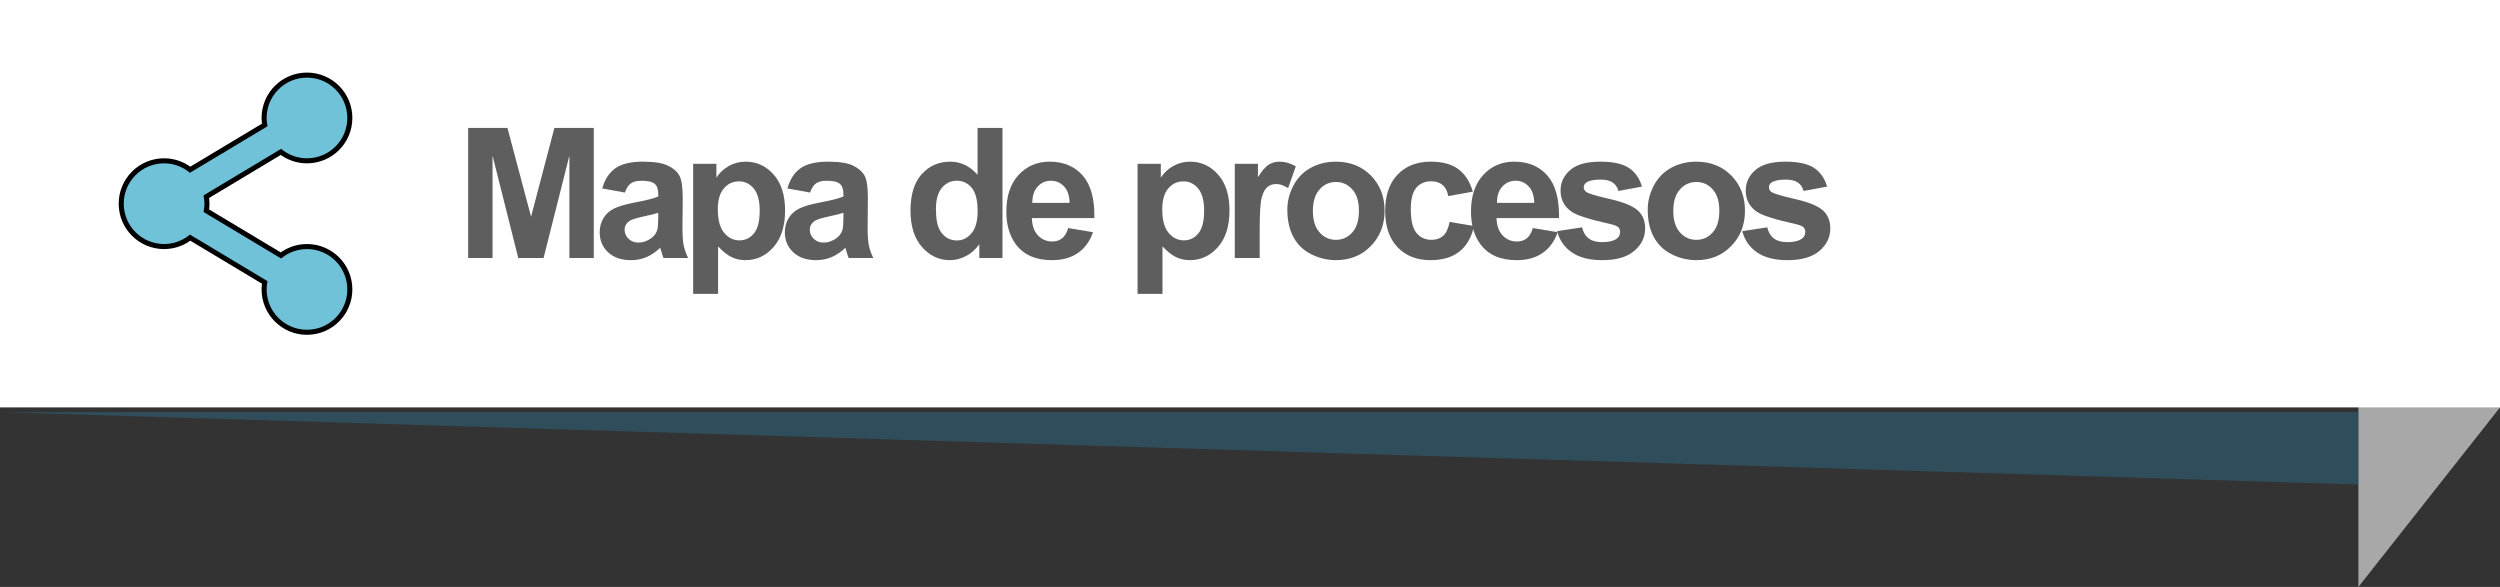 <?xml version="1.0" encoding="utf-8"?>
<!-- Generator: Adobe Illustrator 17.0.0, SVG Export Plug-In . SVG Version: 6.00 Build 0)  -->
<!DOCTYPE svg PUBLIC "-//W3C//DTD SVG 1.1//EN" "http://www.w3.org/Graphics/SVG/1.1/DTD/svg11.dtd">
<svg version="1.1" id="Capa_1" xmlns="http://www.w3.org/2000/svg" xmlns:xlink="http://www.w3.org/1999/xlink" x="0px" y="0px"
	 width="247.638px" height="58.139px" viewBox="0 0 247.638 58.139" style="enable-background:new 0 0 247.638 58.139;"
	 xml:space="preserve">
<rect x="0" y="0" width="247.638" height="58.139" fill="#333333" stroke="none"/>
<polygon style="fill-rule:evenodd;clip-rule:evenodd;fill:#A8A8A8;" points="233.61,58.139 247.638,40.354 237.212,20.186 
	233.61,20.188 "/>
<rect x="0" y="0" style="fill-rule:evenodd;clip-rule:evenodd;fill:#FFFFFF;" width="247.638" height="40.354"/>
<g>
	<path style="fill:#5E5E5E;" d="M46.372,25.559V12.674h3.894l2.338,8.789l2.312-8.789h3.902v12.885h-2.417V15.416l-2.558,10.143
		h-2.505l-2.549-10.143v10.143H46.372z"/>
	<path style="fill:#5E5E5E;" d="M61.898,19.072l-2.241-0.404c0.252-0.902,0.686-1.57,1.301-2.004s1.529-0.65,2.742-0.65
		c1.102,0,1.922,0.13,2.461,0.391s0.918,0.592,1.138,0.993s0.33,1.138,0.33,2.21l-0.026,2.883c0,0.82,0.04,1.425,0.119,1.815
		s0.227,0.807,0.444,1.252h-2.443c-0.064-0.164-0.144-0.407-0.237-0.729c-0.041-0.146-0.07-0.243-0.088-0.29
		c-0.422,0.41-0.873,0.718-1.354,0.923s-0.993,0.308-1.538,0.308c-0.961,0-1.718-0.261-2.272-0.782s-0.831-1.181-0.831-1.978
		c0-0.527,0.126-0.998,0.378-1.411s0.605-0.729,1.059-0.949s1.109-0.412,1.964-0.576c1.154-0.217,1.954-0.419,2.399-0.606v-0.246
		c0-0.475-0.117-0.813-0.352-1.015s-0.677-0.303-1.327-0.303c-0.439,0-0.782,0.086-1.028,0.259S62.05,18.639,61.898,19.072z
		 M65.202,21.076c-0.316,0.105-0.817,0.231-1.503,0.378s-1.134,0.29-1.345,0.431c-0.322,0.229-0.483,0.519-0.483,0.87
		c0,0.346,0.129,0.645,0.387,0.896s0.586,0.378,0.984,0.378c0.445,0,0.87-0.146,1.274-0.439c0.299-0.223,0.495-0.495,0.589-0.817
		c0.064-0.211,0.097-0.612,0.097-1.204V21.076z"/>
	<path style="fill:#5E5E5E;" d="M68.66,16.225h2.303v1.371c0.299-0.469,0.703-0.85,1.213-1.143s1.075-0.439,1.696-0.439
		c1.084,0,2.004,0.425,2.76,1.274s1.134,2.033,1.134,3.551c0,1.559-0.381,2.77-1.143,3.634s-1.685,1.296-2.769,1.296
		c-0.516,0-0.983-0.103-1.402-0.308s-0.86-0.557-1.323-1.055v4.702h-2.47V16.225z M71.104,20.733c0,1.049,0.208,1.824,0.624,2.325
		s0.923,0.751,1.521,0.751c0.574,0,1.052-0.23,1.433-0.69s0.571-1.214,0.571-2.263c0-0.979-0.196-1.705-0.589-2.18
		s-0.879-0.712-1.459-0.712c-0.604,0-1.104,0.233-1.503,0.699S71.104,19.819,71.104,20.733z"/>
	<path style="fill:#5E5E5E;" d="M80.239,19.072l-2.241-0.404c0.252-0.902,0.686-1.57,1.301-2.004s1.529-0.65,2.742-0.65
		c1.102,0,1.922,0.13,2.461,0.391s0.918,0.592,1.138,0.993s0.33,1.138,0.33,2.21l-0.026,2.883c0,0.82,0.04,1.425,0.119,1.815
		s0.227,0.807,0.444,1.252h-2.443c-0.064-0.164-0.144-0.407-0.237-0.729c-0.041-0.146-0.07-0.243-0.088-0.29
		c-0.422,0.41-0.873,0.718-1.354,0.923s-0.993,0.308-1.538,0.308c-0.961,0-1.718-0.261-2.272-0.782s-0.831-1.181-0.831-1.978
		c0-0.527,0.126-0.998,0.378-1.411s0.605-0.729,1.059-0.949s1.109-0.412,1.964-0.576c1.154-0.217,1.954-0.419,2.399-0.606v-0.246
		c0-0.475-0.117-0.813-0.352-1.015s-0.677-0.303-1.327-0.303c-0.439,0-0.782,0.086-1.028,0.259S80.392,18.639,80.239,19.072z
		 M83.544,21.076c-0.316,0.105-0.817,0.231-1.503,0.378s-1.134,0.29-1.345,0.431c-0.322,0.229-0.483,0.519-0.483,0.87
		c0,0.346,0.129,0.645,0.387,0.896s0.586,0.378,0.984,0.378c0.445,0,0.87-0.146,1.274-0.439c0.299-0.223,0.495-0.495,0.589-0.817
		c0.064-0.211,0.097-0.612,0.097-1.204V21.076z"/>
	<path style="fill:#5E5E5E;" d="M99.302,25.559h-2.294v-1.371c-0.381,0.533-0.831,0.93-1.349,1.191s-1.042,0.391-1.569,0.391
		c-1.072,0-1.991-0.432-2.755-1.296s-1.147-2.07-1.147-3.617c0-1.582,0.372-2.785,1.116-3.608s1.685-1.235,2.821-1.235
		c1.043,0,1.945,0.434,2.707,1.301v-4.641h2.47V25.559z M92.71,20.689c0,0.996,0.138,1.717,0.413,2.162
		c0.398,0.645,0.955,0.967,1.67,0.967c0.568,0,1.052-0.242,1.45-0.725s0.598-1.206,0.598-2.167c0-1.072-0.193-1.844-0.58-2.316
		s-0.882-0.708-1.485-0.708c-0.586,0-1.077,0.233-1.472,0.699S92.71,19.764,92.71,20.689z"/>
	<path style="fill:#5E5E5E;" d="M105.81,22.588l2.461,0.413c-0.316,0.902-0.816,1.589-1.499,2.061s-1.537,0.708-2.562,0.708
		c-1.623,0-2.824-0.53-3.604-1.591c-0.615-0.85-0.923-1.922-0.923-3.217c0-1.547,0.404-2.758,1.213-3.634s1.831-1.314,3.067-1.314
		c1.389,0,2.484,0.458,3.287,1.375s1.187,2.322,1.151,4.214h-6.188c0.018,0.732,0.217,1.302,0.598,1.709s0.855,0.611,1.424,0.611
		c0.387,0,0.712-0.105,0.976-0.316S105.675,23.057,105.81,22.588z M105.95,20.092c-0.018-0.715-0.202-1.258-0.554-1.63
		s-0.779-0.558-1.283-0.558c-0.539,0-0.984,0.196-1.336,0.589s-0.524,0.926-0.519,1.6H105.95z"/>
	<path style="fill:#5E5E5E;" d="M112.682,16.225h2.303v1.371c0.299-0.469,0.703-0.85,1.213-1.143s1.075-0.439,1.696-0.439
		c1.084,0,2.004,0.425,2.76,1.274s1.134,2.033,1.134,3.551c0,1.559-0.381,2.77-1.143,3.634s-1.685,1.296-2.769,1.296
		c-0.516,0-0.983-0.103-1.402-0.308s-0.86-0.557-1.323-1.055v4.702h-2.47V16.225z M115.126,20.733c0,1.049,0.208,1.824,0.624,2.325
		s0.923,0.751,1.521,0.751c0.574,0,1.052-0.23,1.433-0.69s0.571-1.214,0.571-2.263c0-0.979-0.196-1.705-0.589-2.18
		s-0.879-0.712-1.459-0.712c-0.604,0-1.104,0.233-1.503,0.699S115.126,19.819,115.126,20.733z"/>
	<path style="fill:#5E5E5E;" d="M124.78,25.559h-2.47v-9.334h2.294v1.327c0.393-0.627,0.746-1.04,1.059-1.239
		s0.669-0.299,1.068-0.299c0.563,0,1.104,0.155,1.626,0.466l-0.765,2.153c-0.416-0.27-0.803-0.404-1.16-0.404
		c-0.346,0-0.639,0.095-0.879,0.286s-0.429,0.535-0.567,1.033s-0.207,1.541-0.207,3.129V25.559z"/>
	<path style="fill:#5E5E5E;" d="M127.517,20.76c0-0.82,0.202-1.614,0.606-2.382c0.404-0.768,0.977-1.354,1.718-1.758
		s1.569-0.606,2.483-0.606c1.412,0,2.569,0.458,3.472,1.375s1.354,2.076,1.354,3.476c0,1.412-0.456,2.583-1.367,3.511
		s-2.058,1.393-3.441,1.393c-0.855,0-1.671-0.193-2.448-0.58s-1.367-0.954-1.771-1.701C127.719,22.742,127.517,21.832,127.517,20.76
		z M130.048,20.892c0,0.926,0.22,1.635,0.659,2.127s0.981,0.738,1.626,0.738s1.185-0.246,1.622-0.738s0.655-1.207,0.655-2.145
		c0-0.914-0.218-1.617-0.655-2.109s-0.977-0.738-1.622-0.738s-1.187,0.246-1.626,0.738S130.048,19.966,130.048,20.892z"/>
	<path style="fill:#5E5E5E;" d="M145.89,18.984l-2.435,0.439c-0.082-0.486-0.268-0.853-0.558-1.099s-0.667-0.369-1.129-0.369
		c-0.615,0-1.106,0.212-1.472,0.637s-0.549,1.135-0.549,2.131c0,1.107,0.186,1.89,0.558,2.347s0.872,0.686,1.499,0.686
		c0.469,0,0.853-0.133,1.151-0.4s0.51-0.725,0.633-1.375l2.426,0.413c-0.252,1.113-0.735,1.954-1.45,2.522s-1.673,0.853-2.874,0.853
		c-1.365,0-2.454-0.431-3.265-1.292s-1.217-2.054-1.217-3.577c0-1.541,0.407-2.741,1.222-3.599s1.916-1.288,3.305-1.288
		c1.137,0,2.041,0.245,2.711,0.734S145.597,17.982,145.89,18.984z"/>
	<path style="fill:#5E5E5E;" d="M151.836,22.588l2.461,0.413c-0.316,0.902-0.816,1.589-1.499,2.061s-1.537,0.708-2.562,0.708
		c-1.623,0-2.824-0.53-3.604-1.591c-0.615-0.85-0.923-1.922-0.923-3.217c0-1.547,0.404-2.758,1.213-3.634s1.831-1.314,3.067-1.314
		c1.389,0,2.484,0.458,3.287,1.375s1.187,2.322,1.151,4.214h-6.188c0.018,0.732,0.217,1.302,0.598,1.709s0.855,0.611,1.424,0.611
		c0.387,0,0.712-0.105,0.976-0.316S151.701,23.057,151.836,22.588z M151.976,20.092c-0.018-0.715-0.202-1.258-0.554-1.63
		s-0.779-0.558-1.283-0.558c-0.539,0-0.984,0.196-1.336,0.589s-0.524,0.926-0.519,1.6H151.976z"/>
	<path style="fill:#5E5E5E;" d="M154.239,22.896l2.479-0.378c0.105,0.48,0.319,0.845,0.642,1.094s0.773,0.374,1.354,0.374
		c0.639,0,1.119-0.117,1.441-0.352c0.217-0.164,0.325-0.384,0.325-0.659c0-0.188-0.059-0.343-0.176-0.466
		c-0.123-0.117-0.398-0.226-0.826-0.325c-1.992-0.439-3.255-0.841-3.788-1.204c-0.738-0.504-1.107-1.204-1.107-2.101
		c0-0.809,0.319-1.488,0.958-2.039s1.629-0.826,2.971-0.826c1.277,0,2.227,0.208,2.848,0.624s1.049,1.031,1.283,1.846l-2.329,0.431
		c-0.1-0.363-0.289-0.642-0.567-0.835s-0.675-0.29-1.191-0.29c-0.65,0-1.116,0.091-1.397,0.272
		c-0.188,0.129-0.281,0.296-0.281,0.501c0,0.176,0.082,0.325,0.246,0.448c0.223,0.164,0.992,0.396,2.307,0.694
		s2.234,0.665,2.755,1.099c0.516,0.439,0.773,1.052,0.773,1.837c0,0.855-0.357,1.591-1.072,2.206s-1.772,0.923-3.173,0.923
		c-1.271,0-2.278-0.258-3.019-0.773S154.467,23.78,154.239,22.896z"/>
	<path style="fill:#5E5E5E;" d="M163.216,20.76c0-0.82,0.202-1.614,0.606-2.382s0.977-1.354,1.718-1.758s1.569-0.606,2.483-0.606
		c1.412,0,2.569,0.458,3.472,1.375s1.354,2.076,1.354,3.476c0,1.412-0.456,2.583-1.367,3.511s-2.058,1.393-3.441,1.393
		c-0.855,0-1.671-0.193-2.448-0.58s-1.367-0.954-1.771-1.701S163.216,21.832,163.216,20.76z M165.748,20.892
		c0,0.926,0.22,1.635,0.659,2.127s0.981,0.738,1.626,0.738s1.185-0.246,1.622-0.738s0.655-1.207,0.655-2.145
		c0-0.914-0.218-1.617-0.655-2.109s-0.977-0.738-1.622-0.738s-1.187,0.246-1.626,0.738S165.748,19.966,165.748,20.892z"/>
	<path style="fill:#5E5E5E;" d="M172.581,22.896l2.479-0.378c0.105,0.48,0.319,0.845,0.642,1.094s0.773,0.374,1.354,0.374
		c0.639,0,1.119-0.117,1.441-0.352c0.217-0.164,0.325-0.384,0.325-0.659c0-0.188-0.059-0.343-0.176-0.466
		c-0.123-0.117-0.398-0.226-0.826-0.325c-1.992-0.439-3.255-0.841-3.788-1.204c-0.738-0.504-1.107-1.204-1.107-2.101
		c0-0.809,0.319-1.488,0.958-2.039s1.629-0.826,2.971-0.826c1.277,0,2.227,0.208,2.848,0.624s1.049,1.031,1.283,1.846l-2.329,0.431
		c-0.1-0.363-0.289-0.642-0.567-0.835s-0.675-0.29-1.191-0.29c-0.65,0-1.116,0.091-1.397,0.272
		c-0.188,0.129-0.281,0.296-0.281,0.501c0,0.176,0.082,0.325,0.246,0.448c0.223,0.164,0.992,0.396,2.307,0.694
		s2.234,0.665,2.755,1.099c0.516,0.439,0.773,1.052,0.773,1.837c0,0.855-0.357,1.591-1.072,2.206s-1.772,0.923-3.173,0.923
		c-1.271,0-2.278-0.258-3.019-0.773S172.809,23.78,172.581,22.896z"/>
</g>
<g style="opacity:0.5;">
	<g>
		<defs>
			<rect id="SVGID_19_" x="0" y="40.824" width="233.61" height="7.17"/>
		</defs>
		<clipPath id="SVGID_2_">
			<use xlink:href="#SVGID_19_"  style="overflow:visible;"/>
		</clipPath>
		<polygon style="clip-path:url(#SVGID_2_);fill:#2C6882;" points="233.61,47.994 0,40.824 233.61,40.824 		"/>
	</g>
</g>
<g>
	<path style="fill:#6FC2D8;stroke:#000000;stroke-width:0.5;stroke-miterlimit:10;" d="M30.406,24.422
		c-0.973,0-1.864,0.331-2.581,0.879l-7.389-4.43c0.038-0.226,0.064-0.457,0.064-0.695s-0.025-0.468-0.064-0.694l7.389-4.433
		c0.717,0.551,1.608,0.881,2.581,0.881c2.346,0,4.247-1.9,4.247-4.245c0-2.346-1.901-4.246-4.247-4.246
		c-2.345,0-4.246,1.9-4.246,4.246c0,0.235,0.026,0.469,0.061,0.694l-7.386,4.432c-0.717-0.549-1.608-0.881-2.58-0.881
		c-2.347,0-4.248,1.899-4.248,4.246c0,2.345,1.901,4.246,4.248,4.246c0.972,0,1.863-0.331,2.58-0.881l7.386,4.432
		c-0.034,0.227-0.061,0.459-0.061,0.693c0,2.347,1.901,4.248,4.246,4.248c2.346,0,4.247-1.901,4.247-4.248
		C34.653,26.323,32.752,24.422,30.406,24.422z"/>
</g>
</svg>
